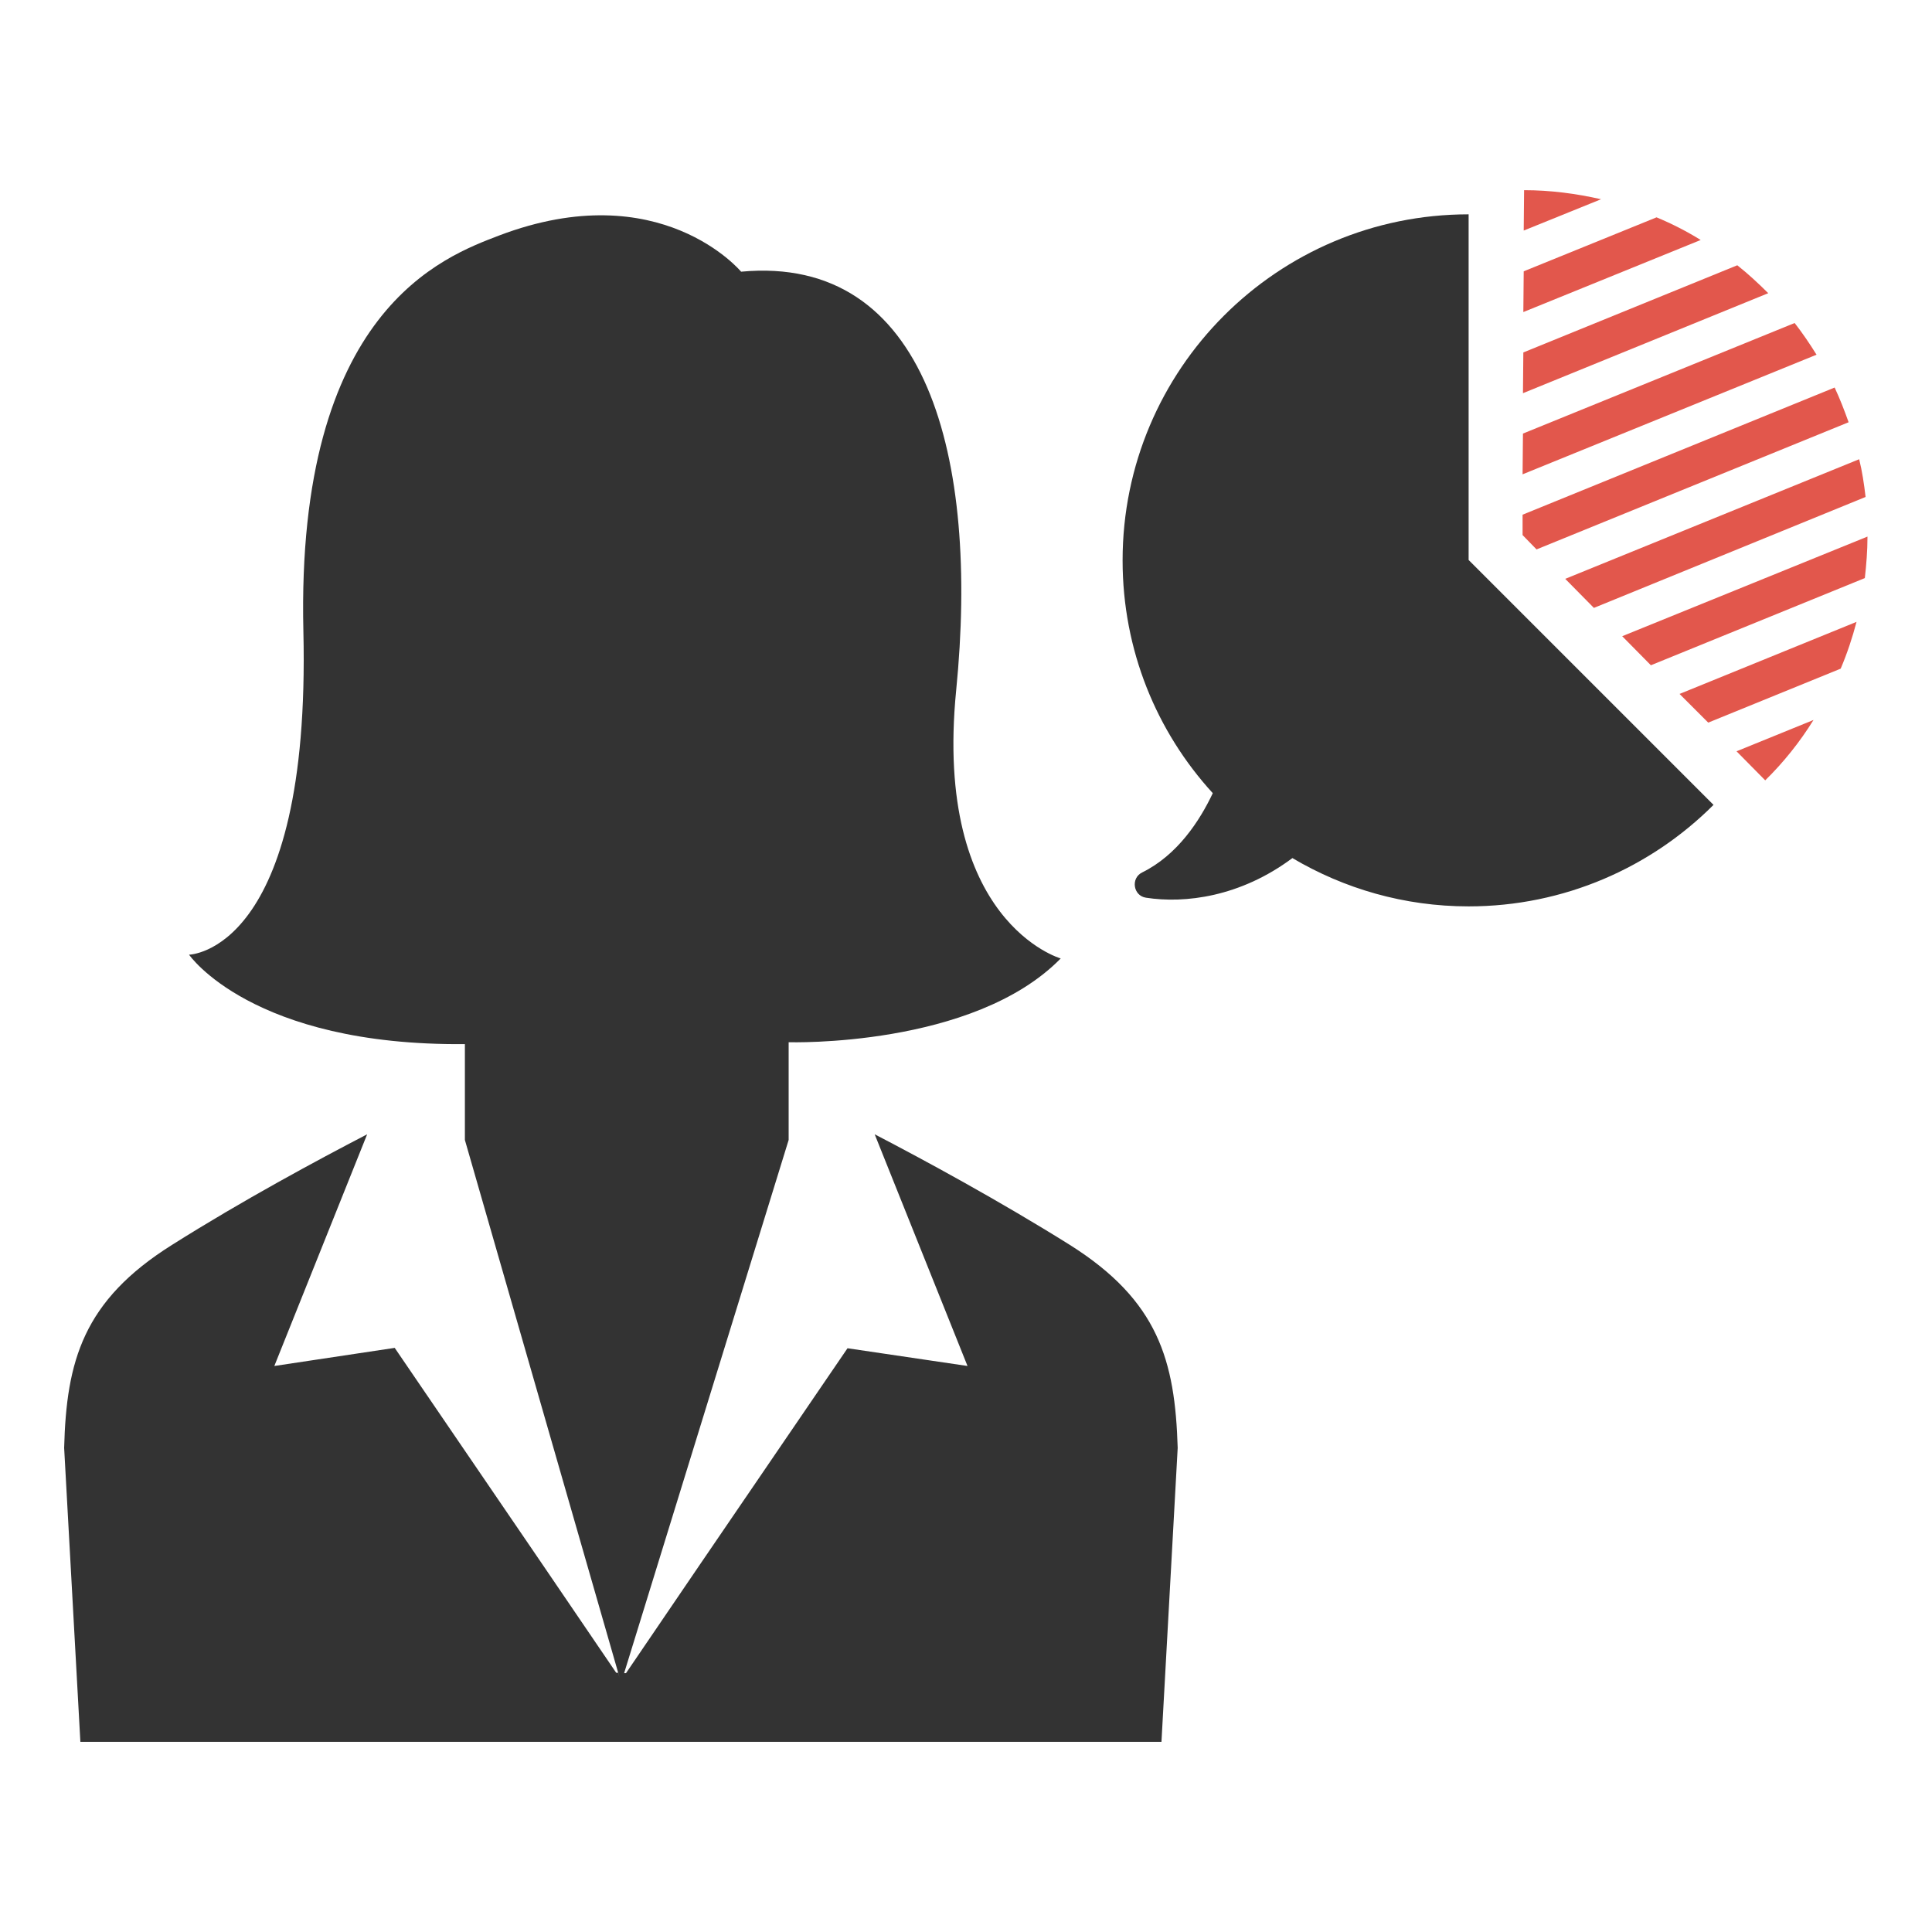 <?xml version="1.0" encoding="utf-8"?>
<!-- Generator: Adobe Illustrator 18.0.0, SVG Export Plug-In . SVG Version: 6.00 Build 0)  -->
<!DOCTYPE svg PUBLIC "-//W3C//DTD SVG 1.1//EN" "http://www.w3.org/Graphics/SVG/1.1/DTD/svg11.dtd">
<svg version="1.1" id="Layer_1" xmlns="http://www.w3.org/2000/svg" xmlns:xlink="http://www.w3.org/1999/xlink" x="0px" y="0px"
	 viewBox="0 0 512 512" enable-background="new 0 0 512 512" xml:space="preserve">
<g id="XMLID_160_">
	<path id="XMLID_475_" fill="#333333" d="M389.2,56.8c-50.7,0-91.7,41.1-91.7,91.7c0,23.8,9,45.4,23.9,61.7
		c-3.5,7.4-9.4,16.4-18.7,21c-3.1,1.5-2.4,6.2,1,6.7c10.3,1.6,25-0.2,38.8-10.5c13.7,8.1,29.6,12.8,46.7,12.8
		c25.3,0,48.3-10.3,64.9-26.9l-64.9-64.9V56.8z"/>
	<path id="XMLID_467_" fill="#E2574C" d="M494.4,131.7c-0.4-3.4-0.9-6.8-1.7-10l-77.9,31.7l7.6,7.7L494.4,131.7z"/>
	<path id="XMLID_464_" fill="#E2574C" d="M403.5,136.4l0,5.4l3.7,3.8l82.7-33.7c-1.1-3.1-2.3-6.2-3.7-9.2L403.5,136.4z"/>
	<path id="XMLID_461_" fill="#E2574C" d="M403.6,114.9l-0.1,10.8L481.4,94c-1.8-2.9-3.7-5.7-5.8-8.4L403.6,114.9z"/>
	<path id="XMLID_458_" fill="#E2574C" d="M403.7,93.4l-0.1,10.8l65-26.5c-2.6-2.6-5.3-5.1-8.2-7.4L403.7,93.4z"/>
	<path id="XMLID_455_" fill="#E2574C" d="M403.8,71.9l-0.1,10.8l47-19.1c-3.7-2.3-7.6-4.3-11.7-6L403.8,71.9z"/>
	<path id="XMLID_451_" fill="#E2574C" d="M403.8,61.1l20.5-8.3c-6.6-1.5-13.4-2.4-20.4-2.4L403.8,61.1z"/>
	<path id="XMLID_437_" fill="#E2574C" d="M467.8,206.8c4.9-4.8,9.2-10.2,12.8-16l-20.4,8.3L467.8,206.8z"/>
	<path id="XMLID_406_" fill="#E2574C" d="M452.7,191.5l35.1-14.3c1.7-4,3.1-8.2,4.2-12.4l-46.9,19.1L452.7,191.5z"/>
	<path id="XMLID_171_" fill="#E2574C" d="M429.9,168.6l7.6,7.7l56.7-23.1c0.4-3.6,0.7-7.2,0.7-10.9c0,0,0-0.1,0-0.1L429.9,168.6z"/>
	<path id="XMLID_170_" fill="#333333" d="M164.6,461.6h143.2l4.3-77.9c-0.7-23.1-5.1-39-28.6-53.8c-18.7-11.7-38.6-22.5-51.7-29.3
		l24.6,61.4l-31.8-4.7l-39.1,57.3l-19.6,28.8l-0.5,0l-0.4,1.3h0L209,302.1v-25.9c0,0,48.9,1.5,72.1-22.2c0,0-33.8-9.6-27.7-71.1
		c6.1-61.5-7.6-115.5-57-110.9c0,0-21.4-25.8-64.1-9.6C117.7,68,78.4,82.1,80.4,167.3c2,85.2-30.3,85.7-30.3,85.7
		s16.6,24.2,73.1,23.7v25.4l41,142.5h0l-0.4-1.3l-0.5,0l-19.6-28.8l-39.1-57.3L72.7,362l24.6-61.4c-13.1,6.8-33,17.5-51.7,29.3
		c-23.6,14.8-28,30.8-28.6,53.8l4.3,77.9H164.6z"/>
</g>
</svg>
